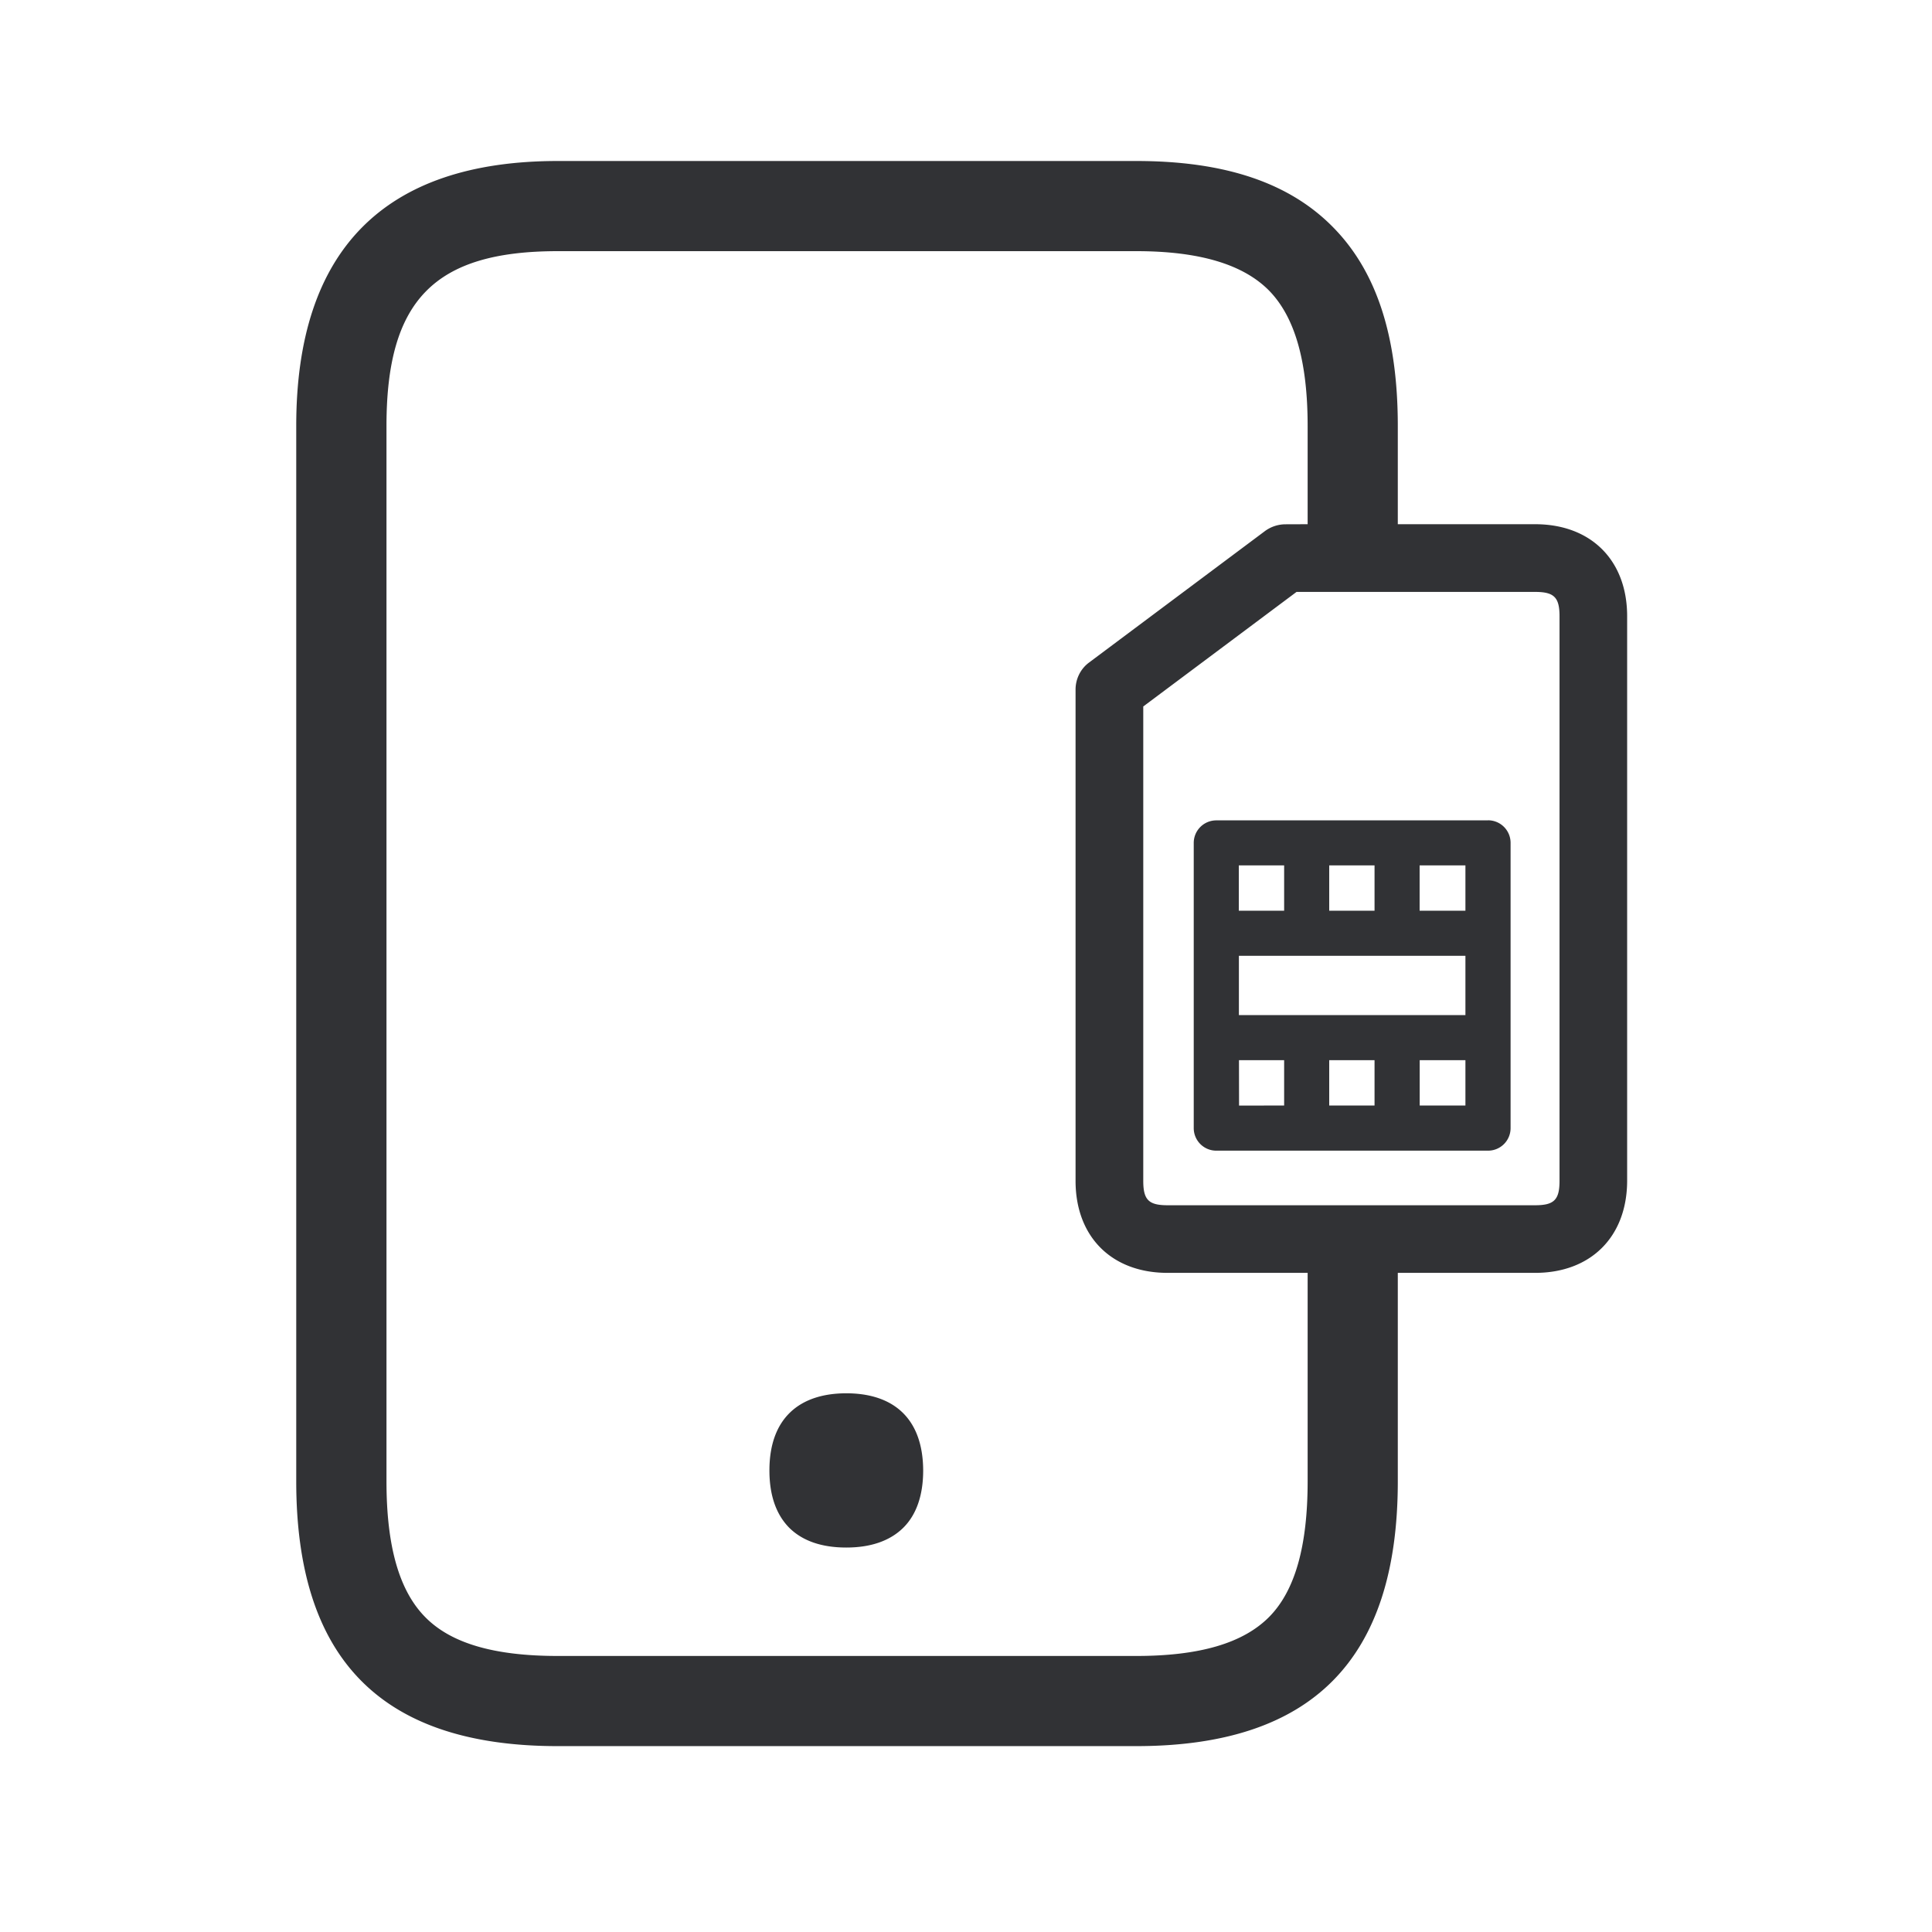 <svg width="24" height="24" viewBox="0 0 24 24" xmlns="http://www.w3.org/2000/svg"><path d="M14.115 2c1.106 0 1.91.272 2.454.832.535.549.795 1.353.795 2.46v1.22h1.706c.695 0 1.143.449 1.143 1.143v7.017c-.003.692-.451 1.14-1.143 1.14h-1.706v2.589c0 2.215-1.064 3.29-3.25 3.29H6.93c-2.188 0-3.25-1.075-3.25-3.29V5.29C3.68 3.106 4.774 2 6.93 2h7.185zm0 1.12H6.93c-1.532 0-2.129.608-2.129 2.171v13.11c0 .806.157 1.358.48 1.686.321.328.86.484 1.649.484h7.185c.79 0 1.328-.16 1.65-.484.322-.325.479-.88.479-1.686v-2.589h-1.74c-.694 0-1.143-.448-1.143-1.143V8.566c0-.132.062-.258.168-.336l2.185-1.633a.432.432 0 01.252-.084l.278-.001v-1.22c0-.799-.157-1.35-.476-1.679-.32-.327-.863-.493-1.653-.493zm-3.602 14.188c.577 0 .952.303.955.958 0 .314-.087.55-.241.706-.168.17-.412.252-.714.252-.303 0-.547-.081-.715-.252-.154-.16-.24-.392-.24-.706 0-.653.378-.958.955-.958zm8.557-9.955h-2.964l-1.904 1.423v5.893c0 .236.067.303.302.303h4.566c.235 0 .303-.067.303-.303V7.655c0-.235-.068-.302-.303-.302zm-.585 2.837a.28.28 0 01.28.28v3.544a.28.28 0 01-.28.28h-3.376a.28.28 0 01-.28-.28v-3.543a.28.28 0 01.28-.28h3.376zm-2.533 2.98h-.561l.001.564.56-.001v-.563zm1.123 0h-.563v.563h.563v-.563zm1.129 0h-.568v.563h.568v-.563zm-2.814-1.297v.737h2.814v-.737H15.39zm.562-1.123h-.563v.563h.563v-.563zm1.123 0h-.563v.563h.563v-.563zm1.13 0h-.57v.563h.569v-.562z" fill="#313235" fill-rule="nonzero"/></svg>